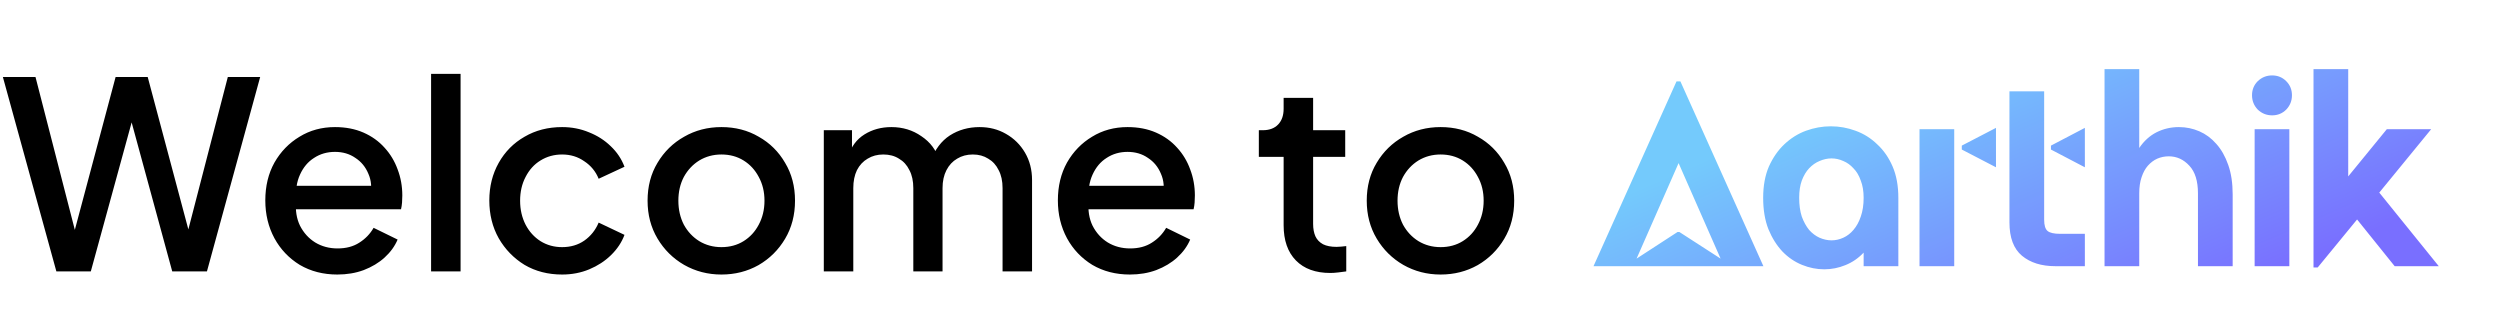 <svg width="479" height="64" viewBox="0 0 479 64" fill="none" xmlns="http://www.w3.org/2000/svg">
<path d="M10.8 52L0.55 14.75H6.8L15.1 47H13.55L22.15 14.75H28.3L36.9 47H35.3L43.65 14.75H49.85L39.65 52H33L24.35 20.25H26.1L17.4 52H10.8ZM64.633 52.6C61.933 52.6 59.533 51.983 57.433 50.75C55.366 49.483 53.749 47.783 52.583 45.65C51.416 43.483 50.833 41.067 50.833 38.4C50.833 35.667 51.416 33.25 52.583 31.15C53.783 29.05 55.383 27.4 57.383 26.2C59.383 24.967 61.65 24.35 64.183 24.35C66.216 24.35 68.033 24.7 69.633 25.4C71.233 26.1 72.583 27.067 73.683 28.3C74.783 29.5 75.616 30.883 76.183 32.45C76.783 34.017 77.083 35.683 77.083 37.45C77.083 37.883 77.066 38.333 77.033 38.8C76.999 39.267 76.933 39.7 76.833 40.1H55.283V35.6H73.633L70.933 37.65C71.266 36.017 71.15 34.567 70.583 33.3C70.049 32 69.216 30.983 68.083 30.25C66.983 29.483 65.683 29.1 64.183 29.1C62.683 29.1 61.349 29.483 60.183 30.25C59.016 30.983 58.116 32.05 57.483 33.45C56.849 34.817 56.599 36.483 56.733 38.45C56.566 40.283 56.816 41.883 57.483 43.25C58.183 44.617 59.15 45.683 60.383 46.45C61.65 47.217 63.083 47.6 64.683 47.6C66.316 47.6 67.7 47.233 68.833 46.5C69.999 45.767 70.916 44.817 71.583 43.65L76.183 45.9C75.65 47.167 74.816 48.317 73.683 49.35C72.583 50.35 71.249 51.15 69.683 51.75C68.15 52.317 66.466 52.6 64.633 52.6ZM82.597 52V14.15H88.247V52H82.597ZM107.703 52.6C105.003 52.6 102.603 51.983 100.503 50.75C98.436 49.483 96.786 47.783 95.553 45.65C94.353 43.517 93.753 41.1 93.753 38.4C93.753 35.733 94.353 33.333 95.553 31.2C96.753 29.067 98.403 27.4 100.503 26.2C102.603 24.967 105.003 24.35 107.703 24.35C109.536 24.35 111.253 24.683 112.853 25.35C114.453 25.983 115.836 26.867 117.003 28C118.203 29.133 119.086 30.45 119.653 31.95L114.703 34.25C114.136 32.85 113.219 31.733 111.953 30.9C110.719 30.033 109.303 29.6 107.703 29.6C106.169 29.6 104.786 29.983 103.553 30.75C102.353 31.483 101.403 32.533 100.703 33.9C100.003 35.233 99.653 36.75 99.653 38.45C99.653 40.15 100.003 41.683 100.703 43.05C101.403 44.383 102.353 45.433 103.553 46.2C104.786 46.967 106.169 47.35 107.703 47.35C109.336 47.35 110.753 46.933 111.953 46.1C113.186 45.233 114.103 44.083 114.703 42.65L119.653 45C119.119 46.433 118.253 47.733 117.053 48.9C115.886 50.033 114.503 50.933 112.903 51.6C111.303 52.267 109.569 52.6 107.703 52.6ZM138.225 52.6C135.625 52.6 133.242 51.983 131.075 50.75C128.942 49.517 127.242 47.833 125.975 45.7C124.708 43.567 124.075 41.15 124.075 38.45C124.075 35.717 124.708 33.3 125.975 31.2C127.242 29.067 128.942 27.4 131.075 26.2C133.208 24.967 135.592 24.35 138.225 24.35C140.892 24.35 143.275 24.967 145.375 26.2C147.508 27.4 149.192 29.067 150.425 31.2C151.692 33.3 152.325 35.717 152.325 38.45C152.325 41.183 151.692 43.617 150.425 45.75C149.158 47.883 147.458 49.567 145.325 50.8C143.192 52 140.825 52.6 138.225 52.6ZM138.225 47.35C139.825 47.35 141.242 46.967 142.475 46.2C143.708 45.433 144.675 44.383 145.375 43.05C146.108 41.683 146.475 40.15 146.475 38.45C146.475 36.75 146.108 35.233 145.375 33.9C144.675 32.567 143.708 31.517 142.475 30.75C141.242 29.983 139.825 29.6 138.225 29.6C136.658 29.6 135.242 29.983 133.975 30.75C132.742 31.517 131.758 32.567 131.025 33.9C130.325 35.233 129.975 36.75 129.975 38.45C129.975 40.15 130.325 41.683 131.025 43.05C131.758 44.383 132.742 45.433 133.975 46.2C135.242 46.967 136.658 47.35 138.225 47.35ZM157.841 52V24.95H163.241V30.8L162.541 29.9C163.108 28.067 164.141 26.683 165.641 25.75C167.141 24.817 168.858 24.35 170.791 24.35C172.958 24.35 174.874 24.933 176.541 26.1C178.241 27.233 179.374 28.75 179.941 30.65L178.341 30.8C179.141 28.633 180.358 27.017 181.991 25.95C183.658 24.883 185.558 24.35 187.691 24.35C189.558 24.35 191.241 24.783 192.741 25.65C194.274 26.517 195.491 27.717 196.391 29.25C197.291 30.783 197.741 32.533 197.741 34.5V52H192.091V36.05C192.091 34.683 191.841 33.533 191.341 32.6C190.874 31.633 190.208 30.9 189.341 30.4C188.508 29.867 187.524 29.6 186.391 29.6C185.258 29.6 184.258 29.867 183.391 30.4C182.524 30.9 181.841 31.633 181.341 32.6C180.841 33.567 180.591 34.717 180.591 36.05V52H174.991V36.05C174.991 34.683 174.741 33.533 174.241 32.6C173.774 31.633 173.108 30.9 172.241 30.4C171.408 29.867 170.408 29.6 169.241 29.6C168.108 29.6 167.108 29.867 166.241 30.4C165.374 30.9 164.691 31.633 164.191 32.6C163.724 33.567 163.491 34.717 163.491 36.05V52H157.841ZM216.488 52.6C213.788 52.6 211.388 51.983 209.288 50.75C207.222 49.483 205.605 47.783 204.438 45.65C203.272 43.483 202.688 41.067 202.688 38.4C202.688 35.667 203.272 33.25 204.438 31.15C205.638 29.05 207.238 27.4 209.238 26.2C211.238 24.967 213.505 24.35 216.038 24.35C218.072 24.35 219.888 24.7 221.488 25.4C223.088 26.1 224.438 27.067 225.538 28.3C226.638 29.5 227.472 30.883 228.038 32.45C228.638 34.017 228.938 35.683 228.938 37.45C228.938 37.883 228.922 38.333 228.888 38.8C228.855 39.267 228.788 39.7 228.688 40.1H207.138V35.6H225.488L222.788 37.65C223.122 36.017 223.005 34.567 222.438 33.3C221.905 32 221.072 30.983 219.938 30.25C218.838 29.483 217.538 29.1 216.038 29.1C214.538 29.1 213.205 29.483 212.038 30.25C210.872 30.983 209.972 32.05 209.338 33.45C208.705 34.817 208.455 36.483 208.588 38.45C208.422 40.283 208.672 41.883 209.338 43.25C210.038 44.617 211.005 45.683 212.238 46.45C213.505 47.217 214.938 47.6 216.538 47.6C218.172 47.6 219.555 47.233 220.688 46.5C221.855 45.767 222.772 44.817 223.438 43.65L228.038 45.9C227.505 47.167 226.672 48.317 225.538 49.35C224.438 50.35 223.105 51.15 221.538 51.75C220.005 52.317 218.322 52.6 216.488 52.6ZM254.893 52.3C252.059 52.3 249.859 51.5 248.293 49.9C246.726 48.3 245.943 46.05 245.943 43.15V30.05H241.193V24.95H241.943C243.209 24.95 244.193 24.583 244.893 23.85C245.593 23.117 245.943 22.117 245.943 20.85V18.75H251.593V24.95H257.743V30.05H251.593V42.9C251.593 43.833 251.743 44.633 252.043 45.3C252.343 45.933 252.826 46.433 253.493 46.8C254.159 47.133 255.026 47.3 256.093 47.3C256.359 47.3 256.659 47.283 256.993 47.25C257.326 47.217 257.643 47.183 257.943 47.15V52C257.476 52.067 256.959 52.133 256.393 52.2C255.826 52.267 255.326 52.3 254.893 52.3ZM276.018 52.6C273.418 52.6 271.035 51.983 268.868 50.75C266.735 49.517 265.035 47.833 263.768 45.7C262.501 43.567 261.868 41.15 261.868 38.45C261.868 35.717 262.501 33.3 263.768 31.2C265.035 29.067 266.735 27.4 268.868 26.2C271.001 24.967 273.385 24.35 276.018 24.35C278.685 24.35 281.068 24.967 283.168 26.2C285.301 27.4 286.985 29.067 288.218 31.2C289.485 33.3 290.118 35.717 290.118 38.45C290.118 41.183 289.485 43.617 288.218 45.75C286.951 47.883 285.251 49.567 283.118 50.8C280.985 52 278.618 52.6 276.018 52.6ZM276.018 47.35C277.618 47.35 279.035 46.967 280.268 46.2C281.501 45.433 282.468 44.383 283.168 43.05C283.901 41.683 284.268 40.15 284.268 38.45C284.268 36.75 283.901 35.233 283.168 33.9C282.468 32.567 281.501 31.517 280.268 30.75C279.035 29.983 277.618 29.6 276.018 29.6C274.451 29.6 273.035 29.983 271.768 30.75C270.535 31.517 269.551 32.567 268.818 33.9C268.118 35.233 267.768 36.75 267.768 38.45C267.768 40.15 268.118 41.683 268.818 43.05C269.551 44.383 270.535 45.433 271.768 46.2C273.035 46.967 274.451 47.35 276.018 47.35Z" fill="black"/>
<path d="M337.867 51H305.317L321.217 15.6H321.967L337.867 51ZM321.767 44.45L329.667 49.55L321.617 31.25L313.567 49.55L321.417 44.45H321.767ZM337.823 37.9C337.823 35.6 338.19 33.6 338.923 31.9C339.69 30.2 340.673 28.783 341.873 27.65C343.107 26.483 344.49 25.617 346.023 25.05C347.59 24.483 349.173 24.2 350.773 24.2C352.407 24.2 353.99 24.483 355.523 25.05C357.09 25.617 358.473 26.483 359.673 27.65C360.907 28.783 361.89 30.2 362.623 31.9C363.357 33.6 363.723 35.6 363.723 37.9V51H357.073V48.4C356.073 49.467 354.907 50.267 353.573 50.8C352.273 51.333 350.923 51.6 349.523 51.6C348.09 51.6 346.673 51.317 345.273 50.75C343.873 50.183 342.623 49.333 341.523 48.2C340.423 47.033 339.523 45.6 338.823 43.9C338.157 42.2 337.823 40.2 337.823 37.9ZM344.723 37.9C344.723 39.267 344.89 40.467 345.223 41.5C345.59 42.5 346.057 43.35 346.623 44.05C347.223 44.717 347.89 45.217 348.623 45.55C349.39 45.883 350.157 46.05 350.923 46.05C351.69 46.05 352.44 45.883 353.173 45.55C353.907 45.217 354.557 44.717 355.123 44.05C355.723 43.35 356.19 42.5 356.523 41.5C356.89 40.467 357.073 39.267 357.073 37.9C357.073 36.633 356.89 35.533 356.523 34.6C356.19 33.633 355.723 32.85 355.123 32.25C354.557 31.617 353.907 31.15 353.173 30.85C352.44 30.517 351.69 30.35 350.923 30.35C350.157 30.35 349.39 30.517 348.623 30.85C347.89 31.15 347.223 31.617 346.623 32.25C346.057 32.85 345.59 33.633 345.223 34.6C344.89 35.533 344.723 36.633 344.723 37.9ZM382.429 24.5V32.05L375.879 28.65V27.9L382.429 24.5ZM367.779 51V24.75H374.429V51H367.779ZM391.66 42.1C391.66 43.167 391.877 43.883 392.31 44.25C392.743 44.617 393.543 44.8 394.71 44.8H399.46V51H393.81C391.143 51 389.01 50.333 387.41 49C385.81 47.667 385.01 45.533 385.01 42.6V17.5H391.66V42.1ZM399.46 24.5V32.05L392.96 28.65V27.9L399.46 24.5ZM417.479 24.35C418.845 24.35 420.145 24.617 421.379 25.15C422.612 25.683 423.695 26.483 424.629 27.55C425.595 28.617 426.362 29.967 426.929 31.6C427.495 33.2 427.779 35.083 427.779 37.25V51H421.129V37.05C421.129 34.683 420.579 32.917 419.479 31.75C418.379 30.55 417.062 29.95 415.529 29.95C414.762 29.95 414.029 30.1 413.329 30.4C412.662 30.7 412.062 31.15 411.529 31.75C411.029 32.317 410.629 33.05 410.329 33.95C410.029 34.817 409.879 35.85 409.879 37.05V51H403.229V13.25H409.879V28.35C410.779 27.017 411.879 26.017 413.179 25.35C414.512 24.683 415.945 24.35 417.479 24.35ZM435.338 22.1C434.272 22.1 433.355 21.733 432.588 21C431.855 20.233 431.488 19.317 431.488 18.25C431.488 17.183 431.855 16.283 432.588 15.55C433.355 14.817 434.272 14.45 435.338 14.45C436.405 14.45 437.305 14.817 438.038 15.55C438.772 16.283 439.138 17.183 439.138 18.25C439.138 19.317 438.772 20.233 438.038 21C437.305 21.733 436.405 22.1 435.338 22.1ZM431.988 51V24.75H438.638V51H431.988ZM467.268 51H458.818L451.618 42.05L444.068 51.25H443.268V13.25H449.918V33.8L457.318 24.75H465.818L455.868 36.9L467.268 51Z" fill="url(#paint0_linear_1452_1460)"/>
<defs>
<linearGradient id="paint0_linear_1452_1460" x1="344.348" y1="23" x2="369.523" y2="81.099" gradientUnits="userSpaceOnUse">
<stop stop-color="#74CAFC"/>
<stop offset="1" stop-color="#796FFF"/>
</linearGradient>
</defs>
</svg>
